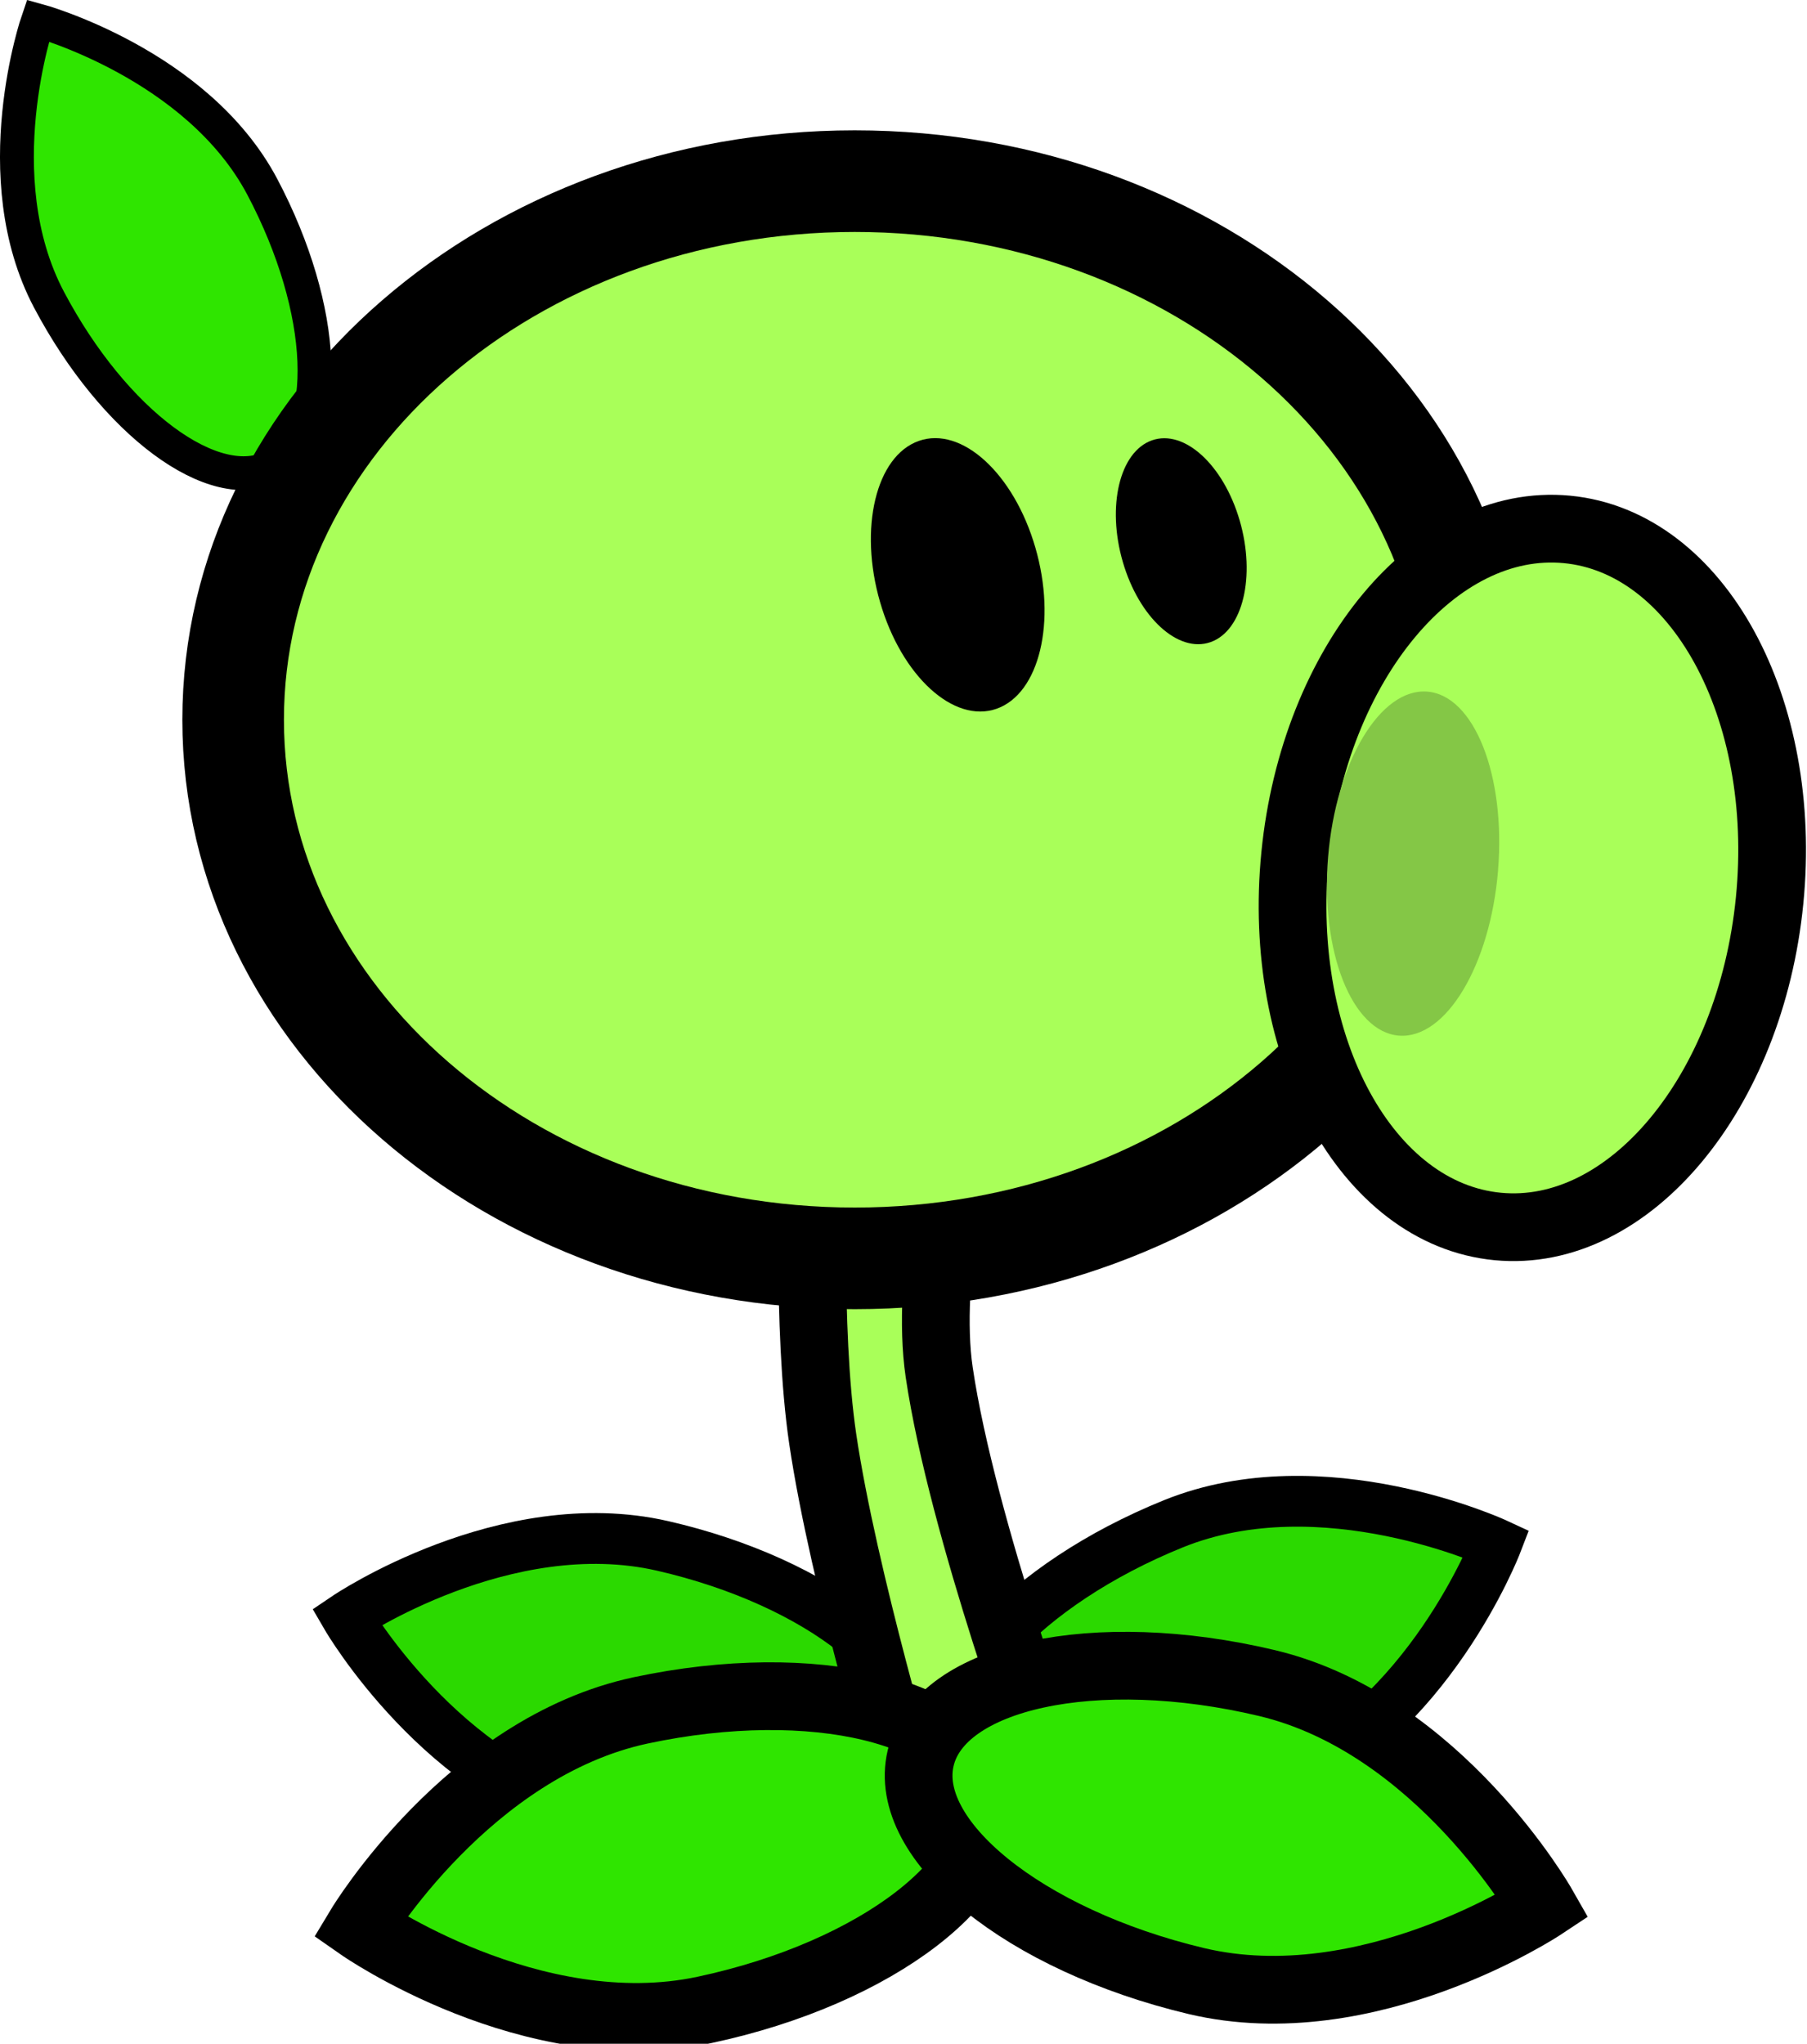<svg version="1.1" xmlns="http://www.w3.org/2000/svg" xmlns:xlink="http://www.w3.org/1999/xlink" width="53.364" height="60.337" viewBox="0,0,53.364,60.337"><g transform="translate(-211.378,-146.197)"><g data-paper-data="{&quot;isPaintingLayer&quot;:true}" fill="none" fill-rule="nonzero" stroke="none" stroke-width="none" stroke-linecap="butt" stroke-linejoin="miter" stroke-miterlimit="10" stroke-dasharray="" stroke-dashoffset="0" font-family="none" font-weight="none" font-size="none" text-anchor="none" style="mix-blend-mode: normal"><path d="M230.942,191.835c4.641,1.063 7.991,3.726 7.482,5.949c-0.509,2.223 -4.684,3.163 -9.326,2.1c-4.641,-1.063 -7.482,-5.949 -7.482,-5.949c0,0 4.684,-3.163 9.326,-2.1z" data-paper-data="{&quot;origRot&quot;:0,&quot;origPos&quot;:null,&quot;index&quot;:null}" fill="#2bd900" stroke="#000000" stroke-width="1.5"/><path d="M255.571,191.775c0,0 -2.029,5.275 -6.443,7.062c-4.414,1.786 -8.685,1.521 -9.541,-0.592c-0.856,-2.114 2.029,-5.275 6.443,-7.062c4.414,-1.786 9.541,0.592 9.541,0.592z" data-paper-data="{&quot;origRot&quot;:0,&quot;origPos&quot;:null,&quot;index&quot;:null}" fill="#2bd900" stroke="#000000" stroke-width="1.5"/><path d="M238.203,199.214c0,0 -1.92,-6.416 -2.529,-10.539c-0.481,-3.255 -0.262,-8.365 -0.262,-8.365l4.288,-0.613c0,0 -0.997,4.233 -0.586,7.01c0.679,4.6 3.378,11.893 3.378,11.893z" data-paper-data="{&quot;origPos&quot;:null,&quot;origRot&quot;:0}" fill="#a9ff59" stroke="#000000" stroke-width="2"/><path d="M219.125,151.715c1.92,3.633 2.067,7.323 0.327,8.243c-1.74,0.92 -4.706,-1.28 -6.627,-4.913c-1.92,-3.633 -0.327,-8.243 -0.327,-8.243c0,0 4.706,1.28 6.627,4.913z" data-paper-data="{&quot;origRot&quot;:0,&quot;origPos&quot;:null}" fill="#2fe500" stroke="#000000" stroke-width="1"/><path d="M254.977,167.446c0,8.782 -8.219,15.901 -18.357,15.901c-10.138,0 -18.357,-7.119 -18.357,-15.901c0,-8.782 8.219,-15.901 18.357,-15.901c10.138,0 18.357,7.119 18.357,15.901z" data-paper-data="{&quot;origPos&quot;:null}" fill="#a9ff59" stroke="#000000" stroke-width="3"/><path d="M241.953,162.36c0.635,2.183 0.123,4.315 -1.143,4.761c-1.266,0.446 -2.807,-0.963 -3.441,-3.146c-0.635,-2.183 -0.123,-4.315 1.143,-4.761c1.266,-0.446 2.807,0.963 3.441,3.146z" data-paper-data="{&quot;origPos&quot;:null,&quot;origRot&quot;:0}" fill="#000000" stroke="none" stroke-width="0"/><path d="M247.989,161.567c0.478,1.645 0.093,3.251 -0.861,3.587c-0.954,0.336 -2.114,-0.725 -2.592,-2.37c-0.478,-1.645 -0.093,-3.251 0.861,-3.587c0.954,-0.336 2.114,0.725 2.592,2.37z" data-paper-data="{&quot;origPos&quot;:null,&quot;origRot&quot;:0}" fill="#000000" stroke="none" stroke-width="0"/><path d="M263.638,172.781c-0.563,5.683 -4.156,9.992 -8.026,9.625c-3.87,-0.367 -6.55,-5.272 -5.988,-10.955c0.563,-5.683 4.156,-9.992 8.026,-9.625c3.87,0.367 6.55,5.272 5.988,10.955z" data-paper-data="{&quot;origPos&quot;:null,&quot;origRot&quot;:0}" fill="#a9ff59" stroke="#000000" stroke-width="2"/><path d="M255.619,171.891c-0.231,2.804 -1.542,4.989 -2.928,4.88c-1.386,-0.109 -2.322,-2.471 -2.092,-5.276c0.231,-2.804 1.542,-4.989 2.927,-4.88c1.386,0.109 2.322,2.471 2.092,5.276z" data-paper-data="{&quot;origRot&quot;:0,&quot;origPos&quot;:null}" fill="#84c746" stroke="none" stroke-width="0"/><path d="M230.303,196.691c5.099,-1.086 9.654,0.014 10.174,2.456c0.52,2.442 -3.192,5.301 -8.292,6.387c-5.099,1.086 -10.174,-2.456 -10.174,-2.456c0,0 3.192,-5.301 8.292,-6.387z" data-paper-data="{&quot;origRot&quot;:0,&quot;origPos&quot;:null}" fill="#2fe500" stroke="#000000" stroke-width="2"/><path d="M256.934,202.469c0,0 -5.158,3.419 -10.23,2.213c-5.072,-1.207 -8.715,-4.154 -8.137,-6.583c0.578,-2.429 5.158,-3.419 10.23,-2.213c5.072,1.207 8.137,6.583 8.137,6.583z" data-paper-data="{&quot;origRot&quot;:0,&quot;origPos&quot;:null,&quot;index&quot;:null}" fill="#2fe500" stroke="#000000" stroke-width="2"/></g></g></svg>